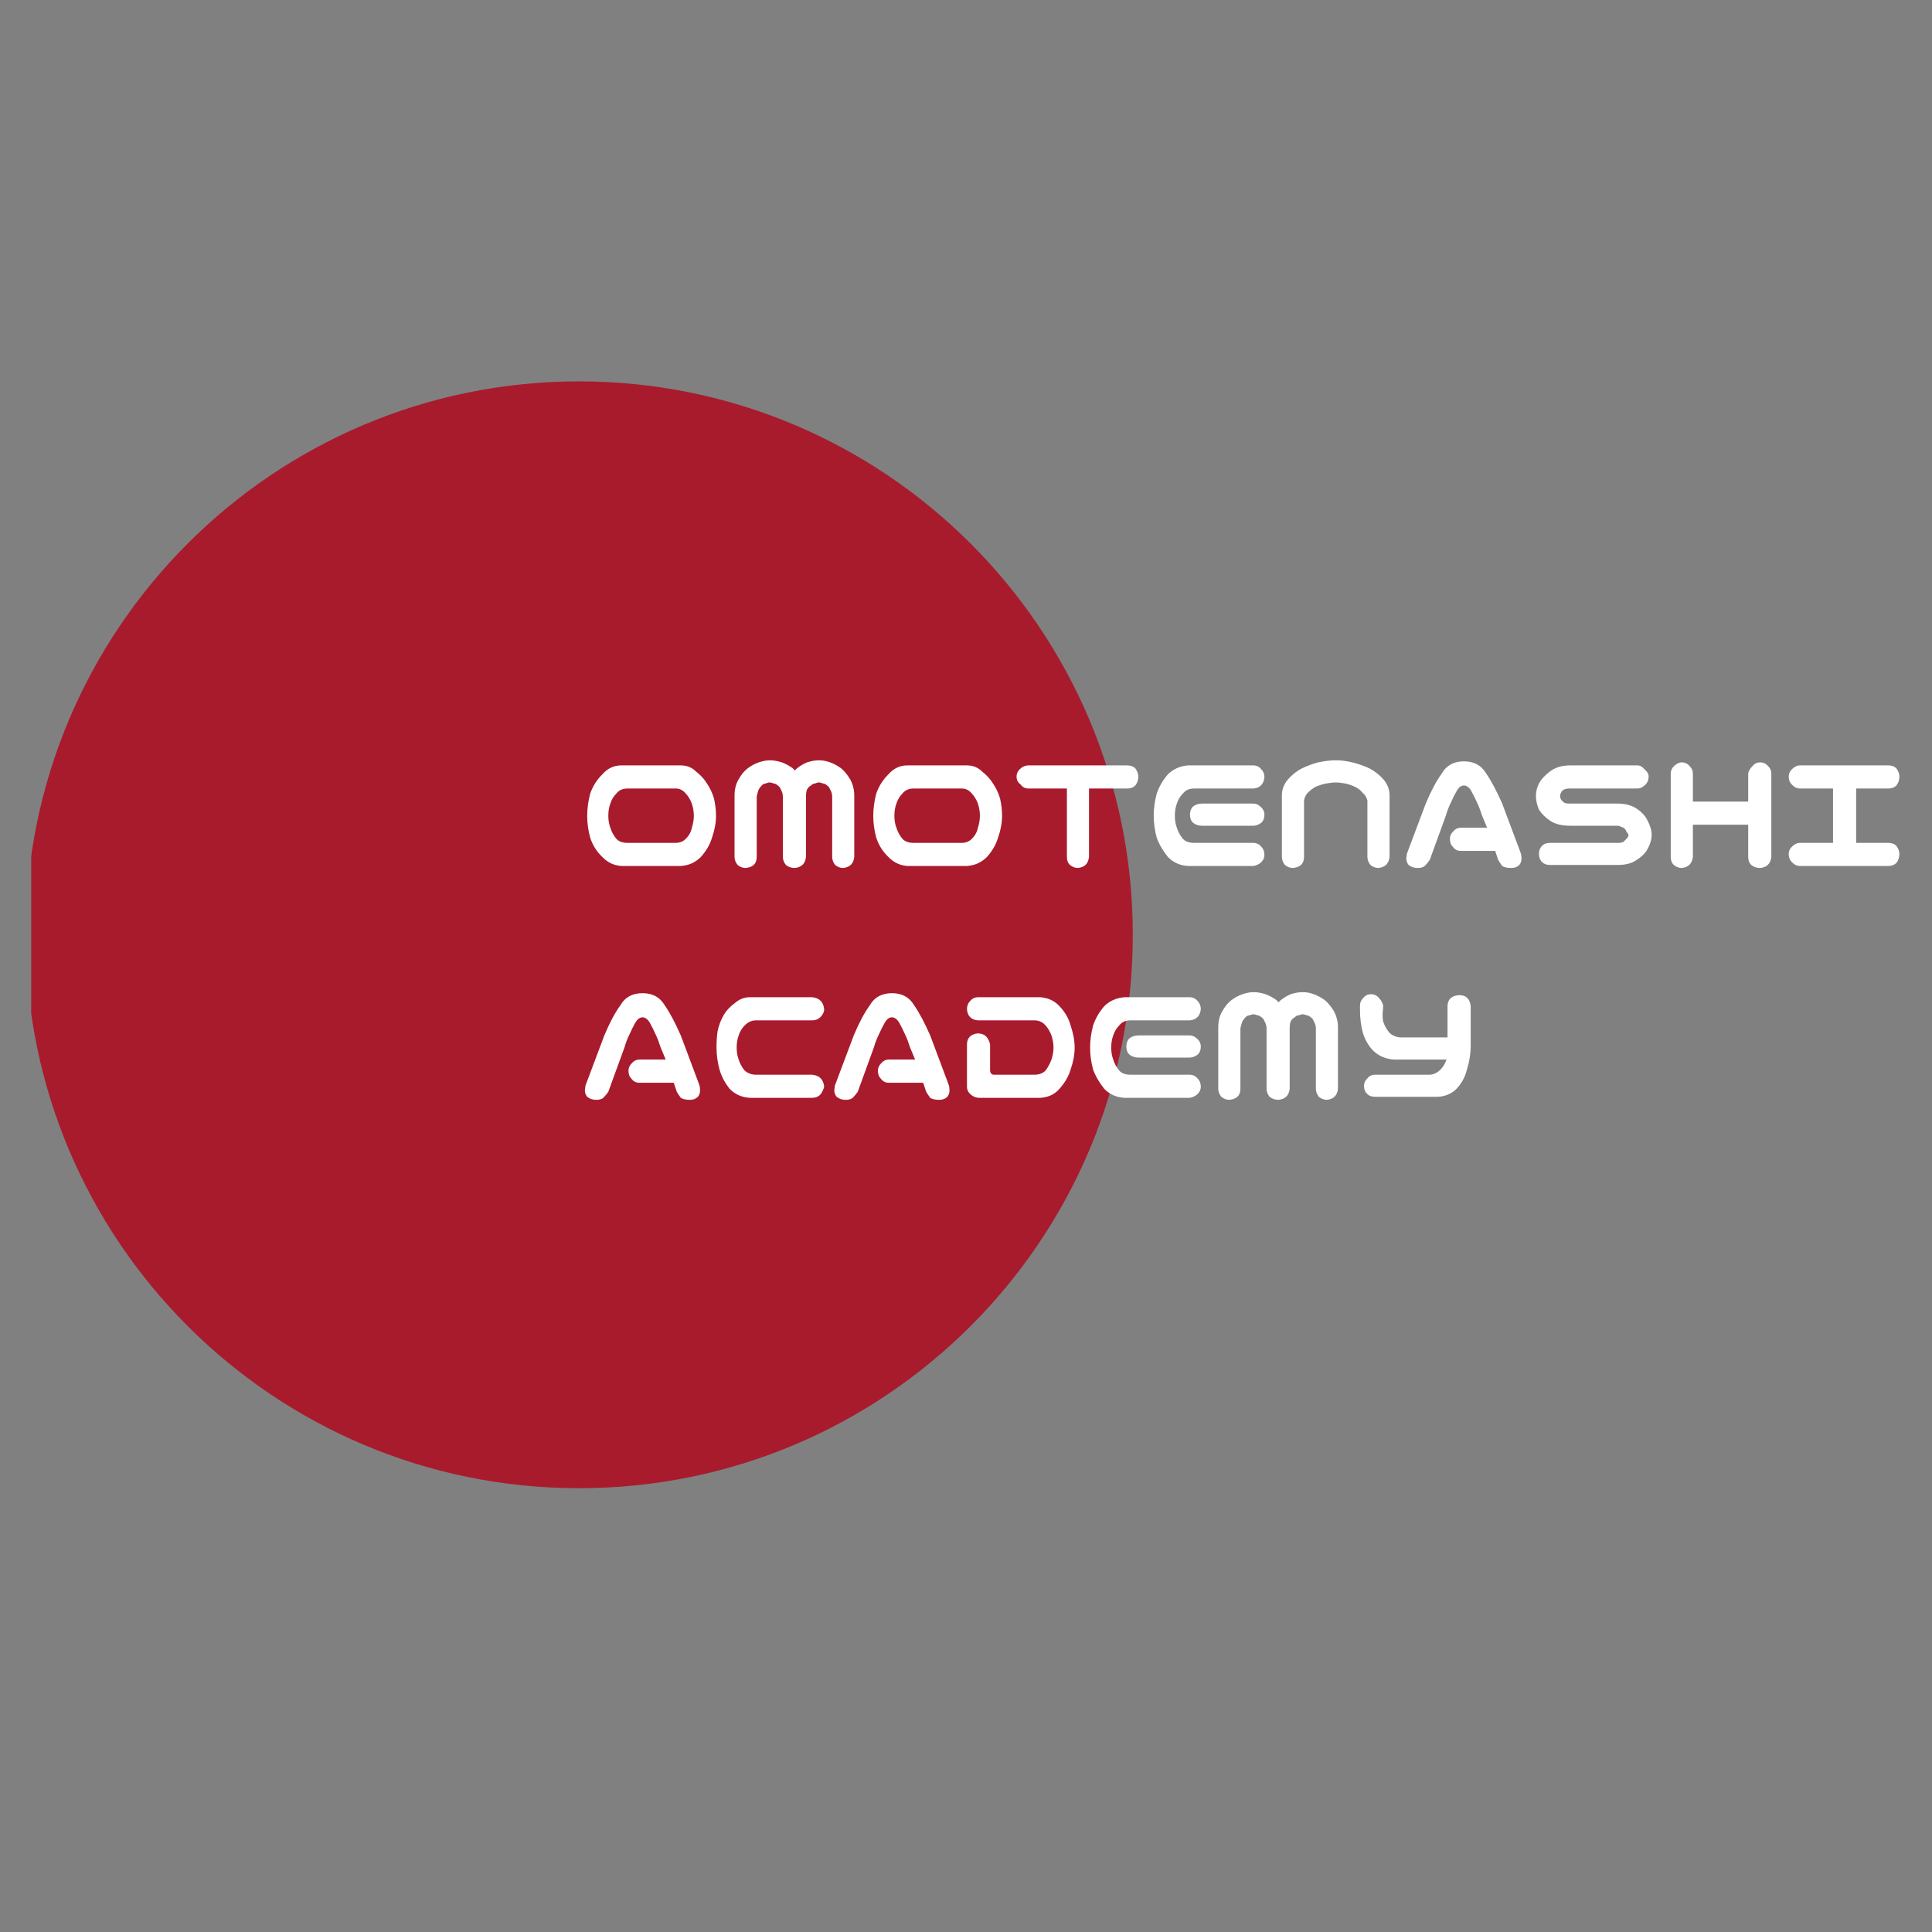 <svg xmlns="http://www.w3.org/2000/svg" xmlns:xlink="http://www.w3.org/1999/xlink" width="40" zoomAndPan="magnify" viewBox="0 0 30 30" height="40" preserveAspectRatio="xMidYMid meet" version="1.2"><rect x="0" y="0" width="30" height="30" fill="#808080" stroke="none"/><defs><clipPath id="0c7b10305a"><path d="M 0.484 5.922 L 17.59 5.922 L 17.59 23.109 L 0.484 23.109 Z M 0.484 5.922 "/></clipPath><clipPath id="44c3e31fb9"><path d="M 8.992 5.922 C 4.246 5.922 0.398 9.77 0.398 14.516 C 0.398 19.262 4.246 23.109 8.992 23.109 C 13.738 23.109 17.59 19.262 17.59 14.516 C 17.59 9.77 13.738 5.922 8.992 5.922 Z M 8.992 5.922 "/></clipPath><clipPath id="01085ad996"><path d="M 0.484 0.922 L 17.59 0.922 L 17.59 18.109 L 0.484 18.109 Z M 0.484 0.922 "/></clipPath><clipPath id="d50caa50cc"><path d="M 8.992 0.922 C 4.246 0.922 0.398 4.77 0.398 9.516 C 0.398 14.262 4.246 18.109 8.992 18.109 C 13.738 18.109 17.59 14.262 17.59 9.516 C 17.59 4.77 13.738 0.922 8.992 0.922 Z M 8.992 0.922 "/></clipPath><clipPath id="548a9a42f9"><rect x="0" width="18" y="0" height="19"/></clipPath><clipPath id="bcc8b96a8f"><path d="M 8 11 L 29.516 11 L 29.516 18 L 8 18 Z M 8 11 "/></clipPath><clipPath id="3c2066a021"><path d="M 1 0.148 L 21.516 0.148 L 21.516 3 L 1 3 Z M 1 0.148 "/></clipPath><clipPath id="e2d575b84b"><path d="M 1 4 L 15 4 L 15 6.652 L 1 6.652 Z M 1 4 "/></clipPath><clipPath id="8a4f470ee7"><rect x="0" width="22" y="0" height="7"/></clipPath></defs><g id="a9f875d5bc"><g clip-rule="nonzero" clip-path="url(#0c7b10305a)"><g clip-rule="nonzero" clip-path="url(#44c3e31fb9)"><g transform="matrix(1,0,0,1,0,5)"><g clip-path="url(#548a9a42f9)"><g clip-rule="nonzero" clip-path="url(#01085ad996)"><g clip-rule="nonzero" clip-path="url(#d50caa50cc)"><path style=" stroke:none;fill-rule:nonzero;fill:#a81b2d;fill-opacity:1;" d="M 0.398 0.922 L 17.59 0.922 L 17.59 18.109 L 0.398 18.109 Z M 0.398 0.922 "/></g></g></g></g></g></g><g clip-rule="nonzero" clip-path="url(#bcc8b96a8f)"><g transform="matrix(1,0,0,1,8,11)"><g clip-path="url(#8a4f470ee7)"><g clip-rule="nonzero" clip-path="url(#3c2066a021)"><g style="fill:#ffffff;fill-opacity:1;"><g transform="translate(0.993, 2.447)"><path style="stroke:none" d="M 1.578 -1.562 C 1.672 -1.562 1.75 -1.531 1.812 -1.469 C 1.883 -1.414 1.941 -1.352 1.984 -1.281 C 2.035 -1.207 2.07 -1.129 2.094 -1.047 C 2.113 -0.961 2.125 -0.875 2.125 -0.781 C 2.125 -0.664 2.102 -0.551 2.062 -0.438 C 2.031 -0.332 1.973 -0.234 1.891 -0.141 C 1.805 -0.055 1.703 -0.008 1.578 0 L 0.656 0 C 0.539 -0.008 0.441 -0.055 0.359 -0.141 C 0.273 -0.223 0.211 -0.32 0.172 -0.438 C 0.141 -0.551 0.125 -0.664 0.125 -0.781 C 0.125 -0.895 0.141 -1.008 0.172 -1.125 C 0.211 -1.238 0.273 -1.336 0.359 -1.422 C 0.441 -1.516 0.539 -1.562 0.656 -1.562 Z M 1.5 -0.359 C 1.562 -0.359 1.613 -0.379 1.656 -0.422 C 1.707 -0.473 1.738 -0.531 1.75 -0.594 C 1.77 -0.656 1.781 -0.719 1.781 -0.781 C 1.781 -0.844 1.77 -0.906 1.75 -0.969 C 1.727 -1.031 1.695 -1.082 1.656 -1.125 C 1.613 -1.176 1.562 -1.203 1.5 -1.203 L 0.75 -1.203 C 0.676 -1.203 0.617 -1.176 0.578 -1.125 C 0.535 -1.082 0.504 -1.031 0.484 -0.969 C 0.461 -0.906 0.453 -0.844 0.453 -0.781 C 0.453 -0.719 0.461 -0.656 0.484 -0.594 C 0.504 -0.531 0.535 -0.473 0.578 -0.422 C 0.617 -0.379 0.676 -0.359 0.75 -0.359 Z M 1.5 -0.359 "/></g><g transform="translate(3.234, 2.447)"><path style="stroke:none" d="M 0.719 -1.641 C 0.781 -1.641 0.844 -1.629 0.906 -1.609 C 0.969 -1.586 1.023 -1.555 1.078 -1.516 C 1.086 -1.504 1.098 -1.492 1.109 -1.484 C 1.117 -1.492 1.129 -1.504 1.141 -1.516 C 1.191 -1.555 1.242 -1.586 1.297 -1.609 C 1.359 -1.629 1.422 -1.641 1.484 -1.641 C 1.547 -1.641 1.602 -1.629 1.656 -1.609 C 1.719 -1.586 1.773 -1.555 1.828 -1.516 C 1.879 -1.473 1.926 -1.414 1.969 -1.344 C 2.008 -1.27 2.031 -1.188 2.031 -1.094 L 2.031 -0.141 C 2.02 -0.035 1.961 0.02 1.859 0.031 C 1.816 0.031 1.773 0.016 1.734 -0.016 C 1.703 -0.055 1.688 -0.098 1.688 -0.141 L 1.688 -1.078 C 1.688 -1.117 1.676 -1.156 1.656 -1.188 C 1.645 -1.219 1.629 -1.238 1.609 -1.25 C 1.586 -1.27 1.566 -1.281 1.547 -1.281 C 1.523 -1.289 1.504 -1.297 1.484 -1.297 C 1.461 -1.297 1.441 -1.289 1.422 -1.281 C 1.398 -1.281 1.379 -1.27 1.359 -1.25 C 1.336 -1.238 1.316 -1.219 1.297 -1.188 C 1.285 -1.156 1.281 -1.117 1.281 -1.078 L 1.281 -0.141 C 1.27 -0.035 1.211 0.02 1.109 0.031 C 1.055 0.031 1.008 0.016 0.969 -0.016 C 0.938 -0.055 0.922 -0.098 0.922 -0.141 L 0.922 -1.078 C 0.922 -1.117 0.91 -1.156 0.891 -1.188 C 0.879 -1.219 0.863 -1.238 0.844 -1.25 C 0.82 -1.27 0.801 -1.281 0.781 -1.281 C 0.758 -1.289 0.738 -1.297 0.719 -1.297 C 0.695 -1.297 0.676 -1.289 0.656 -1.281 C 0.633 -1.281 0.613 -1.27 0.594 -1.25 C 0.582 -1.238 0.566 -1.219 0.547 -1.188 C 0.535 -1.156 0.523 -1.117 0.516 -1.078 L 0.516 -0.141 C 0.516 -0.035 0.457 0.02 0.344 0.031 C 0.301 0.031 0.258 0.016 0.219 -0.016 C 0.188 -0.055 0.172 -0.098 0.172 -0.141 L 0.172 -1.094 C 0.172 -1.188 0.191 -1.27 0.234 -1.344 C 0.273 -1.414 0.32 -1.473 0.375 -1.516 C 0.426 -1.555 0.484 -1.586 0.547 -1.609 C 0.609 -1.629 0.664 -1.641 0.719 -1.641 Z M 0.719 -1.641 "/></g><g transform="translate(5.435, 2.447)"><path style="stroke:none" d="M 1.578 -1.562 C 1.672 -1.562 1.75 -1.531 1.812 -1.469 C 1.883 -1.414 1.941 -1.352 1.984 -1.281 C 2.035 -1.207 2.07 -1.129 2.094 -1.047 C 2.113 -0.961 2.125 -0.875 2.125 -0.781 C 2.125 -0.664 2.102 -0.551 2.062 -0.438 C 2.031 -0.332 1.973 -0.234 1.891 -0.141 C 1.805 -0.055 1.703 -0.008 1.578 0 L 0.656 0 C 0.539 -0.008 0.441 -0.055 0.359 -0.141 C 0.273 -0.223 0.211 -0.32 0.172 -0.438 C 0.141 -0.551 0.125 -0.664 0.125 -0.781 C 0.125 -0.895 0.141 -1.008 0.172 -1.125 C 0.211 -1.238 0.273 -1.336 0.359 -1.422 C 0.441 -1.516 0.539 -1.562 0.656 -1.562 Z M 1.5 -0.359 C 1.562 -0.359 1.613 -0.379 1.656 -0.422 C 1.707 -0.473 1.738 -0.531 1.75 -0.594 C 1.77 -0.656 1.781 -0.719 1.781 -0.781 C 1.781 -0.844 1.77 -0.906 1.75 -0.969 C 1.727 -1.031 1.695 -1.082 1.656 -1.125 C 1.613 -1.176 1.562 -1.203 1.5 -1.203 L 0.75 -1.203 C 0.676 -1.203 0.617 -1.176 0.578 -1.125 C 0.535 -1.082 0.504 -1.031 0.484 -0.969 C 0.461 -0.906 0.453 -0.844 0.453 -0.781 C 0.453 -0.719 0.461 -0.656 0.484 -0.594 C 0.504 -0.531 0.535 -0.473 0.578 -0.422 C 0.617 -0.379 0.676 -0.359 0.75 -0.359 Z M 1.5 -0.359 "/></g><g transform="translate(7.676, 2.447)"><path style="stroke:none" d="M 0.109 -1.391 C 0.109 -1.43 0.125 -1.469 0.156 -1.5 C 0.195 -1.539 0.242 -1.562 0.297 -1.562 L 1.828 -1.562 C 1.879 -1.562 1.922 -1.547 1.953 -1.516 C 1.984 -1.473 2 -1.43 2 -1.391 C 2 -1.336 1.984 -1.289 1.953 -1.25 C 1.922 -1.219 1.879 -1.203 1.828 -1.203 L 1.234 -1.203 L 1.234 -0.141 C 1.223 -0.035 1.164 0.02 1.062 0.031 C 1.02 0.031 0.977 0.016 0.938 -0.016 C 0.906 -0.047 0.891 -0.086 0.891 -0.141 L 0.891 -1.203 L 0.297 -1.203 C 0.242 -1.203 0.203 -1.223 0.172 -1.266 C 0.129 -1.297 0.109 -1.336 0.109 -1.391 Z M 0.109 -1.391 "/></g><g transform="translate(9.79, 2.447)"><path style="stroke:none" d="M 0.656 -1.562 L 1.672 -1.562 C 1.723 -1.562 1.766 -1.539 1.797 -1.5 C 1.828 -1.469 1.844 -1.426 1.844 -1.375 C 1.832 -1.27 1.773 -1.211 1.672 -1.203 L 0.75 -1.203 C 0.676 -1.203 0.617 -1.176 0.578 -1.125 C 0.535 -1.082 0.504 -1.031 0.484 -0.969 C 0.461 -0.906 0.453 -0.844 0.453 -0.781 C 0.453 -0.719 0.461 -0.656 0.484 -0.594 C 0.504 -0.531 0.535 -0.473 0.578 -0.422 C 0.617 -0.379 0.676 -0.359 0.75 -0.359 L 1.672 -0.359 C 1.723 -0.359 1.766 -0.336 1.797 -0.297 C 1.828 -0.266 1.844 -0.223 1.844 -0.172 C 1.844 -0.129 1.828 -0.094 1.797 -0.062 C 1.766 -0.031 1.723 -0.008 1.672 0 L 0.656 0 C 0.531 -0.008 0.426 -0.055 0.344 -0.141 C 0.27 -0.234 0.211 -0.332 0.172 -0.438 C 0.141 -0.551 0.125 -0.664 0.125 -0.781 C 0.125 -0.895 0.141 -1.008 0.172 -1.125 C 0.211 -1.238 0.27 -1.336 0.344 -1.422 C 0.426 -1.504 0.531 -1.551 0.656 -1.562 Z M 1.844 -0.797 C 1.844 -0.742 1.828 -0.703 1.797 -0.672 C 1.754 -0.641 1.711 -0.625 1.672 -0.625 L 0.875 -0.625 C 0.82 -0.625 0.773 -0.641 0.734 -0.672 C 0.703 -0.703 0.688 -0.742 0.688 -0.797 C 0.688 -0.848 0.703 -0.891 0.734 -0.922 C 0.773 -0.953 0.82 -0.969 0.875 -0.969 L 1.672 -0.969 C 1.711 -0.969 1.75 -0.953 1.781 -0.922 C 1.82 -0.891 1.844 -0.848 1.844 -0.797 Z M 1.844 -0.797 "/></g><g transform="translate(11.733, 2.447)"><path style="stroke:none" d="M 1.016 -1.641 C 1.098 -1.641 1.18 -1.629 1.266 -1.609 C 1.359 -1.586 1.445 -1.555 1.531 -1.516 C 1.613 -1.473 1.688 -1.414 1.75 -1.344 C 1.812 -1.27 1.844 -1.188 1.844 -1.094 L 1.844 -0.141 C 1.832 -0.035 1.773 0.02 1.672 0.031 C 1.629 0.031 1.586 0.016 1.547 -0.016 C 1.516 -0.055 1.5 -0.098 1.5 -0.141 L 1.5 -1.016 C 1.488 -1.066 1.461 -1.109 1.422 -1.141 C 1.391 -1.18 1.348 -1.211 1.297 -1.234 C 1.254 -1.254 1.207 -1.27 1.156 -1.281 C 1.102 -1.289 1.055 -1.297 1.016 -1.297 C 0.961 -1.297 0.91 -1.289 0.859 -1.281 C 0.805 -1.27 0.754 -1.254 0.703 -1.234 C 0.66 -1.211 0.617 -1.18 0.578 -1.141 C 0.547 -1.109 0.523 -1.066 0.516 -1.016 L 0.516 -0.141 C 0.516 -0.035 0.457 0.02 0.344 0.031 C 0.301 0.031 0.258 0.016 0.219 -0.016 C 0.188 -0.055 0.172 -0.098 0.172 -0.141 L 0.172 -1.094 C 0.172 -1.188 0.203 -1.27 0.266 -1.344 C 0.328 -1.414 0.398 -1.473 0.484 -1.516 C 0.566 -1.555 0.648 -1.586 0.734 -1.609 C 0.828 -1.629 0.922 -1.641 1.016 -1.641 Z M 1.016 -1.641 "/></g><g transform="translate(13.748, 2.447)"><path style="stroke:none" d="M 0.766 -0.422 C 0.766 -0.461 0.781 -0.5 0.812 -0.531 C 0.844 -0.57 0.883 -0.594 0.938 -0.594 L 1.344 -0.594 L 1.266 -0.781 C 1.242 -0.852 1.219 -0.922 1.188 -0.984 C 1.156 -1.055 1.125 -1.117 1.094 -1.172 C 1.062 -1.223 1.023 -1.25 0.984 -1.25 C 0.941 -1.25 0.906 -1.223 0.875 -1.172 C 0.844 -1.117 0.812 -1.055 0.781 -0.984 C 0.75 -0.922 0.723 -0.852 0.703 -0.781 L 0.453 -0.094 C 0.43 -0.062 0.406 -0.031 0.375 0 C 0.352 0.02 0.316 0.031 0.266 0.031 C 0.211 0.031 0.164 0.016 0.125 -0.016 C 0.094 -0.055 0.082 -0.102 0.094 -0.156 C 0.094 -0.176 0.098 -0.195 0.109 -0.219 L 0.391 -0.969 C 0.473 -1.164 0.555 -1.32 0.641 -1.438 C 0.711 -1.562 0.828 -1.625 0.984 -1.625 C 1.141 -1.625 1.254 -1.562 1.328 -1.438 C 1.41 -1.32 1.492 -1.164 1.578 -0.969 L 1.859 -0.219 C 1.867 -0.195 1.875 -0.176 1.875 -0.156 C 1.883 -0.102 1.875 -0.055 1.844 -0.016 C 1.812 0.016 1.77 0.031 1.719 0.031 C 1.656 0.031 1.609 0.02 1.578 0 C 1.555 -0.031 1.535 -0.062 1.516 -0.094 L 1.469 -0.234 L 0.938 -0.234 C 0.883 -0.234 0.844 -0.254 0.812 -0.297 C 0.781 -0.328 0.766 -0.367 0.766 -0.422 Z M 0.766 -0.422 "/></g><g transform="translate(15.725, 2.447)"><path style="stroke:none" d="M 1.875 -1.391 C 1.875 -1.336 1.859 -1.297 1.828 -1.266 C 1.785 -1.223 1.742 -1.203 1.703 -1.203 L 0.641 -1.203 C 0.609 -1.203 0.582 -1.195 0.562 -1.188 C 0.539 -1.176 0.523 -1.16 0.516 -1.141 C 0.504 -1.117 0.5 -1.102 0.5 -1.094 C 0.5 -1.07 0.504 -1.051 0.516 -1.031 C 0.523 -1.02 0.539 -1.004 0.562 -0.984 C 0.582 -0.973 0.609 -0.969 0.641 -0.969 L 1.391 -0.969 C 1.516 -0.969 1.613 -0.941 1.688 -0.891 C 1.77 -0.836 1.828 -0.773 1.859 -0.703 C 1.898 -0.629 1.922 -0.555 1.922 -0.484 C 1.922 -0.41 1.898 -0.336 1.859 -0.266 C 1.828 -0.203 1.77 -0.145 1.688 -0.094 C 1.613 -0.039 1.516 -0.016 1.391 -0.016 L 1.375 -0.016 C 1.363 -0.016 1.352 -0.016 1.344 -0.016 L 0.344 -0.016 C 0.289 -0.016 0.25 -0.031 0.219 -0.062 C 0.188 -0.094 0.172 -0.133 0.172 -0.188 C 0.172 -0.238 0.188 -0.281 0.219 -0.312 C 0.25 -0.344 0.289 -0.359 0.344 -0.359 L 1.406 -0.359 C 1.438 -0.359 1.461 -0.363 1.484 -0.375 C 1.504 -0.395 1.52 -0.41 1.531 -0.422 C 1.551 -0.441 1.562 -0.461 1.562 -0.484 C 1.562 -0.492 1.551 -0.508 1.531 -0.531 C 1.52 -0.562 1.504 -0.582 1.484 -0.594 C 1.461 -0.602 1.438 -0.613 1.406 -0.625 L 0.656 -0.625 C 0.531 -0.625 0.426 -0.648 0.344 -0.703 C 0.27 -0.754 0.211 -0.812 0.172 -0.875 C 0.141 -0.945 0.125 -1.02 0.125 -1.094 C 0.125 -1.156 0.141 -1.219 0.172 -1.281 C 0.211 -1.352 0.27 -1.414 0.344 -1.469 C 0.426 -1.531 0.531 -1.562 0.656 -1.562 L 0.672 -1.562 C 0.68 -1.562 0.691 -1.562 0.703 -1.562 L 1.703 -1.562 C 1.742 -1.562 1.781 -1.539 1.812 -1.5 C 1.852 -1.469 1.875 -1.43 1.875 -1.391 Z M 1.875 -1.391 "/></g><g transform="translate(17.771, 2.447)"><path style="stroke:none" d="M 0.344 -1.609 C 0.395 -1.609 0.438 -1.586 0.469 -1.547 C 0.5 -1.516 0.516 -1.477 0.516 -1.438 L 0.516 -1 L 1.375 -1 L 1.375 -1.438 C 1.383 -1.477 1.406 -1.516 1.438 -1.547 C 1.469 -1.586 1.508 -1.609 1.562 -1.609 C 1.613 -1.609 1.656 -1.586 1.688 -1.547 C 1.719 -1.516 1.734 -1.477 1.734 -1.438 L 1.734 -0.141 C 1.723 -0.035 1.664 0.02 1.562 0.031 C 1.508 0.031 1.461 0.016 1.422 -0.016 C 1.391 -0.047 1.375 -0.086 1.375 -0.141 L 1.375 -0.641 L 0.516 -0.641 L 0.516 -0.141 C 0.504 -0.035 0.445 0.02 0.344 0.031 C 0.301 0.031 0.258 0.016 0.219 -0.016 C 0.188 -0.047 0.172 -0.086 0.172 -0.141 L 0.172 -1.438 C 0.172 -1.477 0.188 -1.516 0.219 -1.547 C 0.258 -1.586 0.301 -1.609 0.344 -1.609 Z M 0.344 -1.609 "/></g><g transform="translate(19.666, 2.447)"><path style="stroke:none" d="M 0.109 -0.188 C 0.109 -0.227 0.125 -0.266 0.156 -0.297 C 0.195 -0.336 0.238 -0.359 0.281 -0.359 L 0.797 -0.359 L 0.797 -1.203 L 0.281 -1.203 C 0.238 -1.203 0.195 -1.223 0.156 -1.266 C 0.125 -1.297 0.109 -1.336 0.109 -1.391 C 0.109 -1.43 0.125 -1.469 0.156 -1.5 C 0.195 -1.539 0.238 -1.562 0.281 -1.562 L 1.656 -1.562 C 1.707 -1.562 1.75 -1.547 1.781 -1.516 C 1.812 -1.473 1.828 -1.43 1.828 -1.391 C 1.828 -1.336 1.812 -1.289 1.781 -1.25 C 1.75 -1.219 1.707 -1.203 1.656 -1.203 L 1.156 -1.203 L 1.156 -0.359 L 1.656 -0.359 C 1.707 -0.359 1.75 -0.344 1.781 -0.312 C 1.812 -0.27 1.828 -0.227 1.828 -0.188 C 1.828 -0.133 1.812 -0.086 1.781 -0.047 C 1.75 -0.016 1.707 0 1.656 0 L 0.281 0 C 0.238 0 0.195 -0.02 0.156 -0.062 C 0.125 -0.094 0.109 -0.133 0.109 -0.188 Z M 0.109 -0.188 "/></g></g></g><g clip-rule="nonzero" clip-path="url(#e2d575b84b)"><g style="fill:#ffffff;fill-opacity:1;"><g transform="translate(0.993, 6.047)"><path style="stroke:none" d="M 0.766 -0.422 C 0.766 -0.461 0.781 -0.5 0.812 -0.531 C 0.844 -0.57 0.883 -0.594 0.938 -0.594 L 1.344 -0.594 L 1.266 -0.781 C 1.242 -0.852 1.219 -0.922 1.188 -0.984 C 1.156 -1.055 1.125 -1.117 1.094 -1.172 C 1.062 -1.223 1.023 -1.25 0.984 -1.25 C 0.941 -1.25 0.906 -1.223 0.875 -1.172 C 0.844 -1.117 0.812 -1.055 0.781 -0.984 C 0.75 -0.922 0.723 -0.852 0.703 -0.781 L 0.453 -0.094 C 0.43 -0.062 0.406 -0.031 0.375 0 C 0.352 0.02 0.316 0.031 0.266 0.031 C 0.211 0.031 0.164 0.016 0.125 -0.016 C 0.094 -0.055 0.082 -0.102 0.094 -0.156 C 0.094 -0.176 0.098 -0.195 0.109 -0.219 L 0.391 -0.969 C 0.473 -1.164 0.555 -1.32 0.641 -1.438 C 0.711 -1.562 0.828 -1.625 0.984 -1.625 C 1.141 -1.625 1.254 -1.562 1.328 -1.438 C 1.41 -1.32 1.492 -1.164 1.578 -0.969 L 1.859 -0.219 C 1.867 -0.195 1.875 -0.176 1.875 -0.156 C 1.883 -0.102 1.875 -0.055 1.844 -0.016 C 1.812 0.016 1.77 0.031 1.719 0.031 C 1.656 0.031 1.609 0.02 1.578 0 C 1.555 -0.031 1.535 -0.062 1.516 -0.094 L 1.469 -0.234 L 0.938 -0.234 C 0.883 -0.234 0.844 -0.254 0.812 -0.297 C 0.781 -0.328 0.766 -0.367 0.766 -0.422 Z M 0.766 -0.422 "/></g><g transform="translate(2.97, 6.047)"><path style="stroke:none" d="M 0.766 -1.203 C 0.703 -1.203 0.645 -1.176 0.594 -1.125 C 0.551 -1.082 0.52 -1.031 0.5 -0.969 C 0.477 -0.906 0.469 -0.844 0.469 -0.781 C 0.469 -0.719 0.477 -0.656 0.5 -0.594 C 0.52 -0.531 0.551 -0.473 0.594 -0.422 C 0.645 -0.379 0.703 -0.359 0.766 -0.359 L 1.641 -0.359 C 1.754 -0.348 1.816 -0.285 1.828 -0.172 C 1.816 -0.129 1.797 -0.086 1.766 -0.047 C 1.734 -0.016 1.691 0 1.641 0 L 0.672 0 C 0.547 -0.008 0.441 -0.055 0.359 -0.141 C 0.285 -0.234 0.234 -0.332 0.203 -0.438 C 0.172 -0.551 0.156 -0.664 0.156 -0.781 C 0.156 -0.863 0.16 -0.945 0.172 -1.031 C 0.191 -1.125 0.223 -1.207 0.266 -1.281 C 0.305 -1.352 0.363 -1.414 0.438 -1.469 C 0.508 -1.531 0.586 -1.562 0.672 -1.562 L 1.641 -1.562 C 1.754 -1.551 1.816 -1.488 1.828 -1.375 C 1.828 -1.332 1.805 -1.289 1.766 -1.25 C 1.734 -1.219 1.691 -1.203 1.641 -1.203 Z M 0.766 -1.203 "/></g><g transform="translate(4.866, 6.047)"><path style="stroke:none" d="M 0.766 -0.422 C 0.766 -0.461 0.781 -0.5 0.812 -0.531 C 0.844 -0.57 0.883 -0.594 0.938 -0.594 L 1.344 -0.594 L 1.266 -0.781 C 1.242 -0.852 1.219 -0.922 1.188 -0.984 C 1.156 -1.055 1.125 -1.117 1.094 -1.172 C 1.062 -1.223 1.023 -1.25 0.984 -1.25 C 0.941 -1.25 0.906 -1.223 0.875 -1.172 C 0.844 -1.117 0.812 -1.055 0.781 -0.984 C 0.75 -0.922 0.723 -0.852 0.703 -0.781 L 0.453 -0.094 C 0.43 -0.062 0.406 -0.031 0.375 0 C 0.352 0.02 0.316 0.031 0.266 0.031 C 0.211 0.031 0.164 0.016 0.125 -0.016 C 0.094 -0.055 0.082 -0.102 0.094 -0.156 C 0.094 -0.176 0.098 -0.195 0.109 -0.219 L 0.391 -0.969 C 0.473 -1.164 0.555 -1.32 0.641 -1.438 C 0.711 -1.562 0.828 -1.625 0.984 -1.625 C 1.141 -1.625 1.254 -1.562 1.328 -1.438 C 1.41 -1.32 1.492 -1.164 1.578 -0.969 L 1.859 -0.219 C 1.867 -0.195 1.875 -0.176 1.875 -0.156 C 1.883 -0.102 1.875 -0.055 1.844 -0.016 C 1.812 0.016 1.77 0.031 1.719 0.031 C 1.656 0.031 1.609 0.02 1.578 0 C 1.555 -0.031 1.535 -0.062 1.516 -0.094 L 1.469 -0.234 L 0.938 -0.234 C 0.883 -0.234 0.844 -0.254 0.812 -0.297 C 0.781 -0.328 0.766 -0.367 0.766 -0.422 Z M 0.766 -0.422 "/></g><g transform="translate(6.843, 6.047)"><path style="stroke:none" d="M 1.312 -1.562 C 1.438 -1.551 1.535 -1.504 1.609 -1.422 C 1.691 -1.336 1.75 -1.238 1.781 -1.125 C 1.82 -1.008 1.844 -0.895 1.844 -0.781 C 1.844 -0.664 1.82 -0.551 1.781 -0.438 C 1.75 -0.332 1.691 -0.234 1.609 -0.141 C 1.535 -0.055 1.438 -0.008 1.312 0 L 0.344 0 C 0.289 -0.008 0.25 -0.031 0.219 -0.062 C 0.188 -0.094 0.172 -0.129 0.172 -0.172 L 0.172 -0.828 C 0.172 -0.879 0.188 -0.922 0.219 -0.953 C 0.258 -0.984 0.301 -1 0.344 -1 C 0.395 -1 0.438 -0.984 0.469 -0.953 C 0.5 -0.922 0.52 -0.879 0.531 -0.828 L 0.531 -0.438 C 0.531 -0.383 0.551 -0.359 0.594 -0.359 L 1.219 -0.359 C 1.289 -0.359 1.348 -0.379 1.391 -0.422 C 1.43 -0.473 1.461 -0.531 1.484 -0.594 C 1.504 -0.656 1.516 -0.719 1.516 -0.781 C 1.516 -0.844 1.504 -0.906 1.484 -0.969 C 1.461 -1.031 1.43 -1.082 1.391 -1.125 C 1.348 -1.176 1.289 -1.203 1.219 -1.203 L 0.344 -1.203 C 0.238 -1.211 0.18 -1.27 0.172 -1.375 C 0.172 -1.426 0.188 -1.469 0.219 -1.5 C 0.25 -1.539 0.289 -1.562 0.344 -1.562 Z M 1.312 -1.562 "/></g><g transform="translate(8.802, 6.047)"><path style="stroke:none" d="M 0.656 -1.562 L 1.672 -1.562 C 1.723 -1.562 1.766 -1.539 1.797 -1.5 C 1.828 -1.469 1.844 -1.426 1.844 -1.375 C 1.832 -1.27 1.773 -1.211 1.672 -1.203 L 0.75 -1.203 C 0.676 -1.203 0.617 -1.176 0.578 -1.125 C 0.535 -1.082 0.504 -1.031 0.484 -0.969 C 0.461 -0.906 0.453 -0.844 0.453 -0.781 C 0.453 -0.719 0.461 -0.656 0.484 -0.594 C 0.504 -0.531 0.535 -0.473 0.578 -0.422 C 0.617 -0.379 0.676 -0.359 0.75 -0.359 L 1.672 -0.359 C 1.723 -0.359 1.766 -0.336 1.797 -0.297 C 1.828 -0.266 1.844 -0.223 1.844 -0.172 C 1.844 -0.129 1.828 -0.094 1.797 -0.062 C 1.766 -0.031 1.723 -0.008 1.672 0 L 0.656 0 C 0.531 -0.008 0.426 -0.055 0.344 -0.141 C 0.27 -0.234 0.211 -0.332 0.172 -0.438 C 0.141 -0.551 0.125 -0.664 0.125 -0.781 C 0.125 -0.895 0.141 -1.008 0.172 -1.125 C 0.211 -1.238 0.27 -1.336 0.344 -1.422 C 0.426 -1.504 0.531 -1.551 0.656 -1.562 Z M 1.844 -0.797 C 1.844 -0.742 1.828 -0.703 1.797 -0.672 C 1.754 -0.641 1.711 -0.625 1.672 -0.625 L 0.875 -0.625 C 0.82 -0.625 0.773 -0.641 0.734 -0.672 C 0.703 -0.703 0.688 -0.742 0.688 -0.797 C 0.688 -0.848 0.703 -0.891 0.734 -0.922 C 0.773 -0.953 0.82 -0.969 0.875 -0.969 L 1.672 -0.969 C 1.711 -0.969 1.75 -0.953 1.781 -0.922 C 1.82 -0.891 1.844 -0.848 1.844 -0.797 Z M 1.844 -0.797 "/></g><g transform="translate(10.745, 6.047)"><path style="stroke:none" d="M 0.719 -1.641 C 0.781 -1.641 0.844 -1.629 0.906 -1.609 C 0.969 -1.586 1.023 -1.555 1.078 -1.516 C 1.086 -1.504 1.098 -1.492 1.109 -1.484 C 1.117 -1.492 1.129 -1.504 1.141 -1.516 C 1.191 -1.555 1.242 -1.586 1.297 -1.609 C 1.359 -1.629 1.422 -1.641 1.484 -1.641 C 1.547 -1.641 1.602 -1.629 1.656 -1.609 C 1.719 -1.586 1.773 -1.555 1.828 -1.516 C 1.879 -1.473 1.926 -1.414 1.969 -1.344 C 2.008 -1.27 2.031 -1.188 2.031 -1.094 L 2.031 -0.141 C 2.02 -0.035 1.961 0.02 1.859 0.031 C 1.816 0.031 1.773 0.016 1.734 -0.016 C 1.703 -0.055 1.688 -0.098 1.688 -0.141 L 1.688 -1.078 C 1.688 -1.117 1.676 -1.156 1.656 -1.188 C 1.645 -1.219 1.629 -1.238 1.609 -1.25 C 1.586 -1.27 1.566 -1.281 1.547 -1.281 C 1.523 -1.289 1.504 -1.297 1.484 -1.297 C 1.461 -1.297 1.441 -1.289 1.422 -1.281 C 1.398 -1.281 1.379 -1.27 1.359 -1.25 C 1.336 -1.238 1.316 -1.219 1.297 -1.188 C 1.285 -1.156 1.281 -1.117 1.281 -1.078 L 1.281 -0.141 C 1.27 -0.035 1.211 0.02 1.109 0.031 C 1.055 0.031 1.008 0.016 0.969 -0.016 C 0.938 -0.055 0.922 -0.098 0.922 -0.141 L 0.922 -1.078 C 0.922 -1.117 0.91 -1.156 0.891 -1.188 C 0.879 -1.219 0.863 -1.238 0.844 -1.25 C 0.82 -1.27 0.801 -1.281 0.781 -1.281 C 0.758 -1.289 0.738 -1.297 0.719 -1.297 C 0.695 -1.297 0.676 -1.289 0.656 -1.281 C 0.633 -1.281 0.613 -1.27 0.594 -1.25 C 0.582 -1.238 0.566 -1.219 0.547 -1.188 C 0.535 -1.156 0.523 -1.117 0.516 -1.078 L 0.516 -0.141 C 0.516 -0.035 0.457 0.02 0.344 0.031 C 0.301 0.031 0.258 0.016 0.219 -0.016 C 0.188 -0.055 0.172 -0.098 0.172 -0.141 L 0.172 -1.094 C 0.172 -1.188 0.191 -1.27 0.234 -1.344 C 0.273 -1.414 0.32 -1.473 0.375 -1.516 C 0.426 -1.555 0.484 -1.586 0.547 -1.609 C 0.609 -1.629 0.664 -1.641 0.719 -1.641 Z M 0.719 -1.641 "/></g><g transform="translate(12.946, 6.047)"><path style="stroke:none" d="M 0.344 -1.609 C 0.395 -1.609 0.438 -1.586 0.469 -1.547 C 0.5 -1.516 0.52 -1.477 0.531 -1.438 L 0.531 -1.391 C 0.52 -1.316 0.52 -1.25 0.531 -1.188 C 0.551 -1.125 0.582 -1.066 0.625 -1.016 C 0.664 -0.973 0.723 -0.945 0.797 -0.938 L 1.531 -0.938 L 1.531 -1.422 C 1.531 -1.473 1.547 -1.516 1.578 -1.547 C 1.617 -1.578 1.664 -1.594 1.719 -1.594 C 1.82 -1.594 1.879 -1.535 1.891 -1.422 L 1.891 -0.812 C 1.891 -0.676 1.867 -0.547 1.828 -0.422 C 1.797 -0.305 1.738 -0.207 1.656 -0.125 C 1.57 -0.051 1.473 -0.016 1.359 -0.016 L 0.406 -0.016 C 0.352 -0.016 0.312 -0.031 0.281 -0.062 C 0.25 -0.094 0.234 -0.133 0.234 -0.188 C 0.234 -0.227 0.25 -0.266 0.281 -0.297 C 0.312 -0.336 0.352 -0.359 0.406 -0.359 L 1.266 -0.359 C 1.328 -0.367 1.379 -0.395 1.422 -0.438 C 1.461 -0.477 1.492 -0.531 1.516 -0.594 L 0.703 -0.594 C 0.578 -0.602 0.473 -0.645 0.391 -0.719 C 0.316 -0.789 0.258 -0.883 0.219 -1 C 0.188 -1.113 0.172 -1.234 0.172 -1.359 L 0.172 -1.438 C 0.172 -1.477 0.188 -1.516 0.219 -1.547 C 0.25 -1.586 0.289 -1.609 0.344 -1.609 Z M 0.344 -1.609 "/></g></g></g></g></g></g></g></svg>